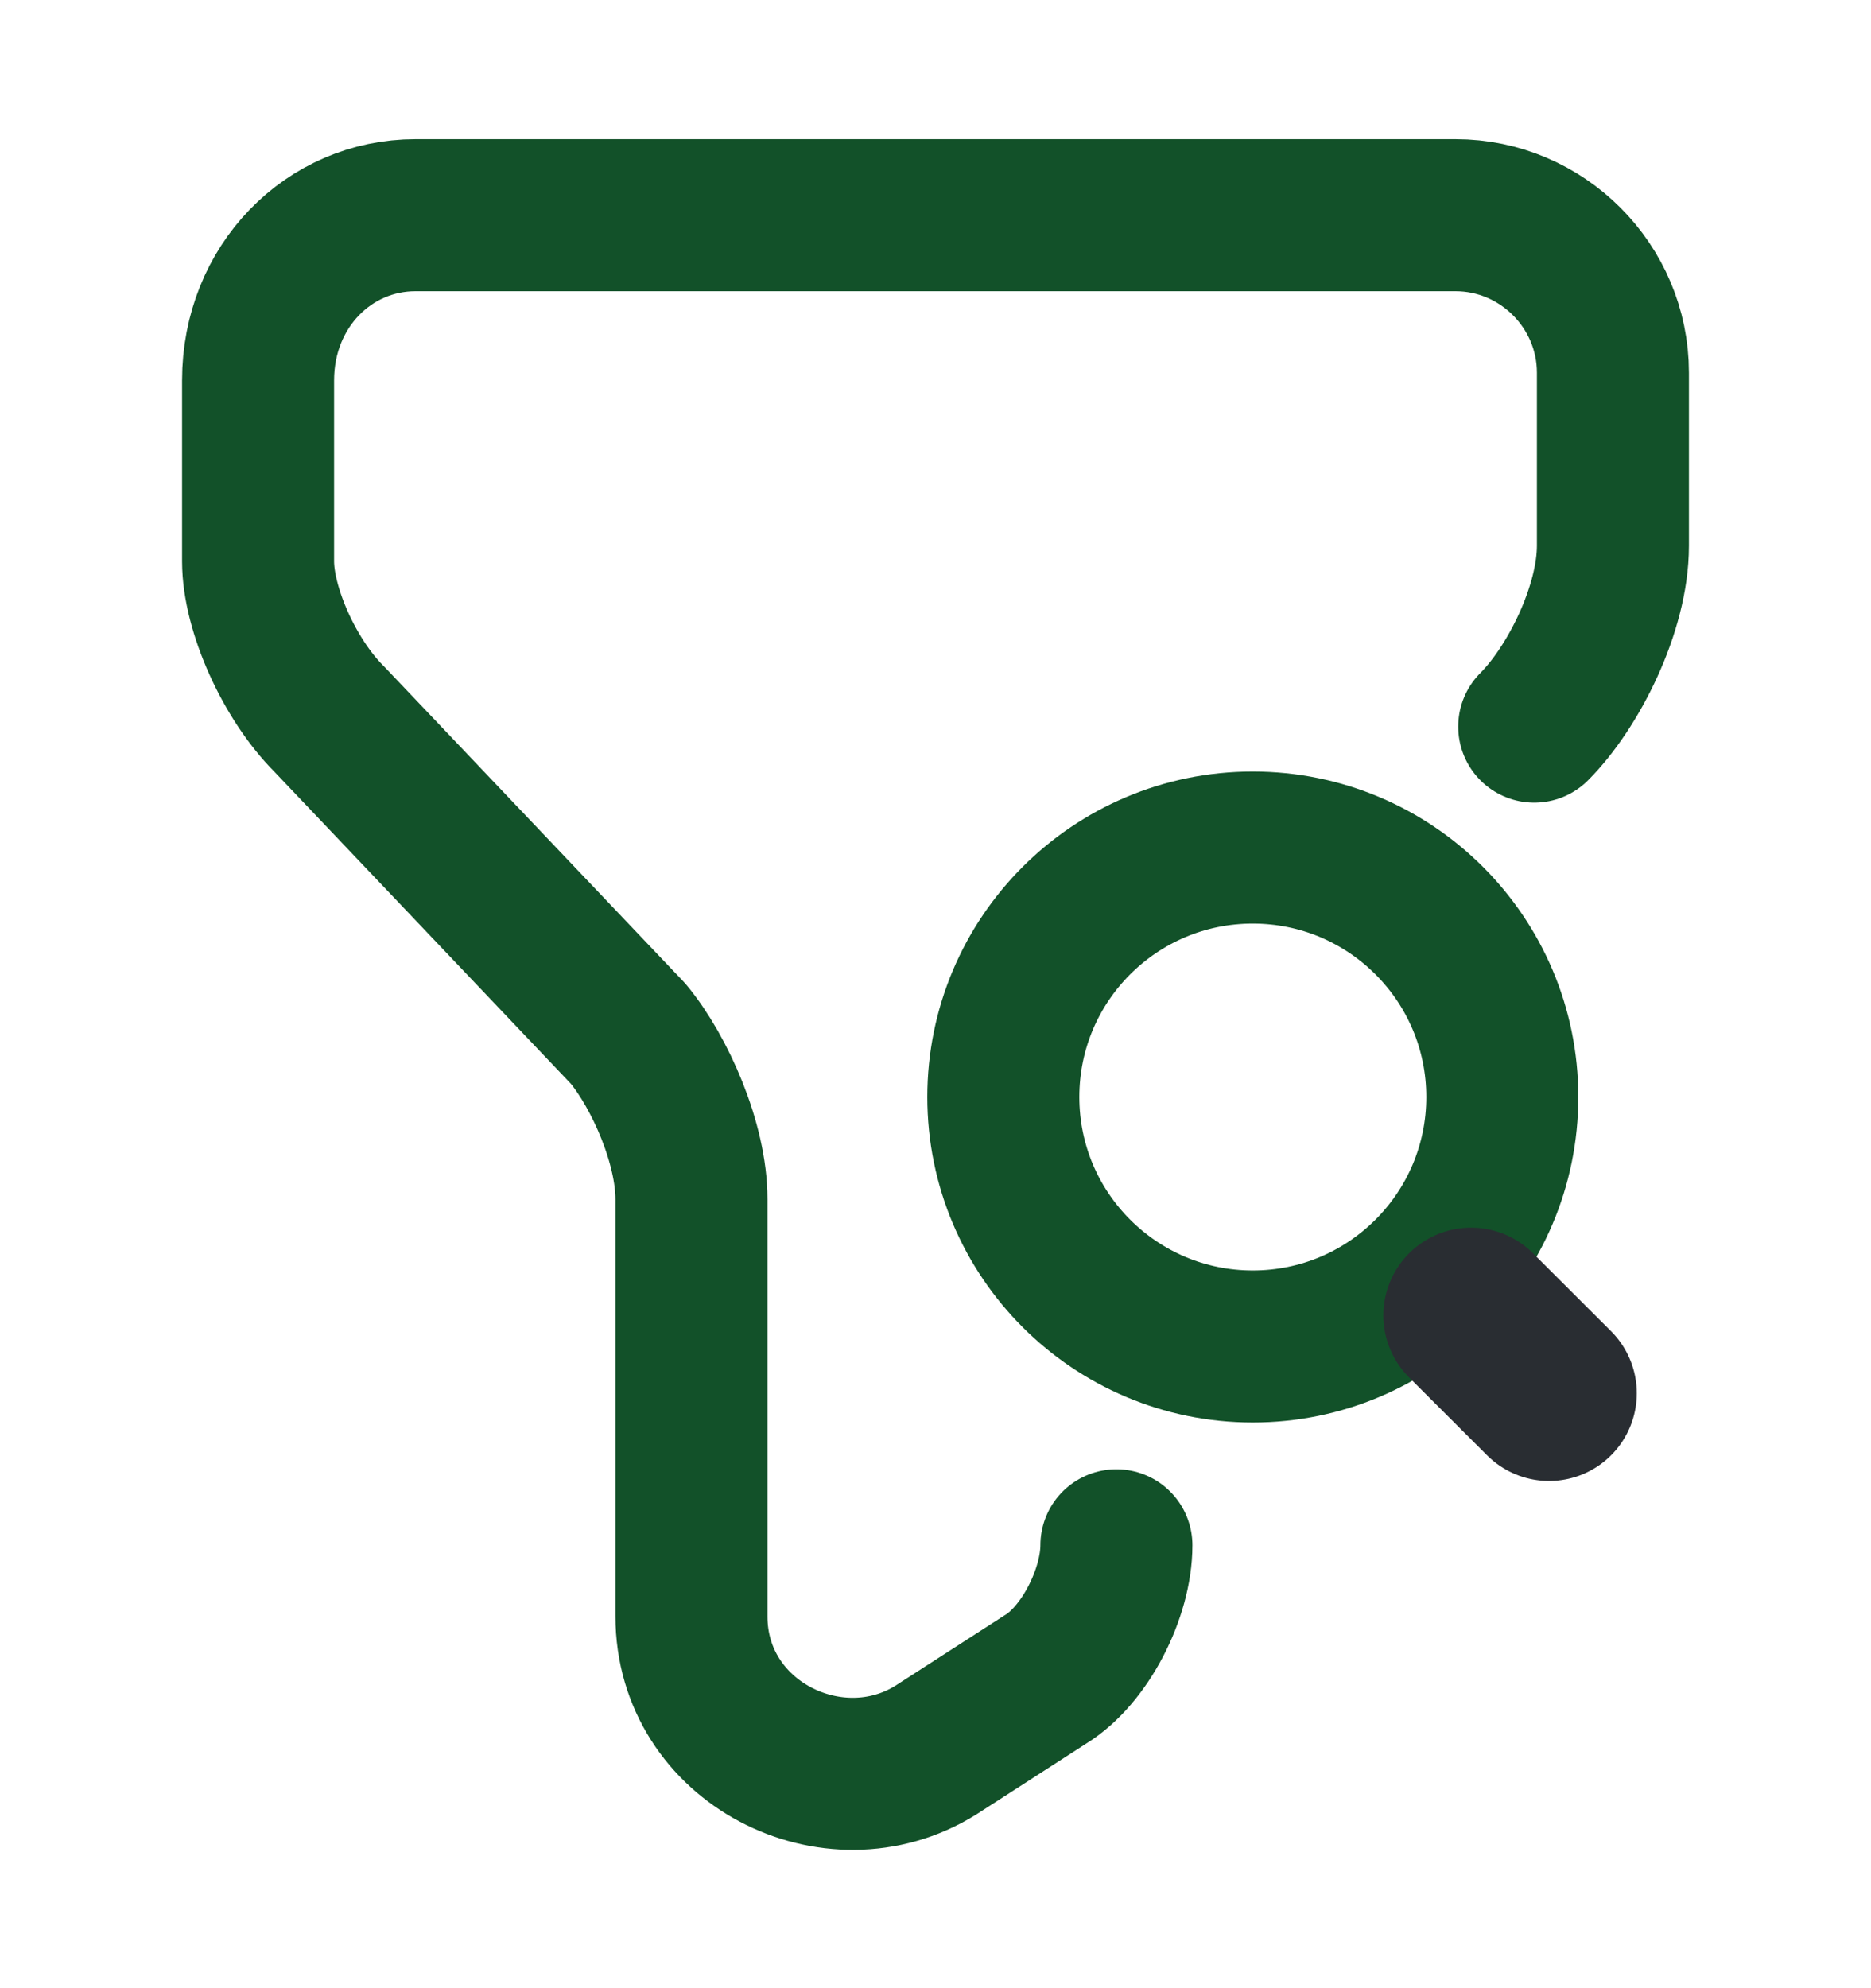 <svg width="16" height="17" viewBox="0 0 16 17" fill="none" xmlns="http://www.w3.org/2000/svg">
<path d="M9.547 13.213C9.547 13.62 9.28 14.153 8.94 14.36L8 14.966C7.127 15.507 5.913 14.9 5.913 13.82V10.253C5.913 9.78 5.647 9.173 5.373 8.84L2.813 6.146C2.473 5.806 2.207 5.207 2.207 4.8V3.253C2.207 2.447 2.813 1.84 3.553 1.84H12.447C13.187 1.84 13.793 2.446 13.793 3.187V4.667C13.793 5.207 13.453 5.88 13.12 6.213" stroke="#125129" stroke-width="1.3" stroke-miterlimit="10" stroke-linecap="round" stroke-linejoin="round"/>
<path d="M10.713 11.513C11.892 11.513 12.847 10.558 12.847 9.38C12.847 8.202 11.892 7.247 10.713 7.247C9.535 7.247 8.58 8.202 8.58 9.38C8.58 10.558 9.535 11.513 10.713 11.513Z" stroke="#125129" stroke-width="1.3" stroke-linecap="round" stroke-linejoin="round"/>
<path d="M13.247 11.913L12.58 11.247" stroke="#292D32" stroke-width="1.5" stroke-linecap="round" stroke-linejoin="round"/>
</svg>
